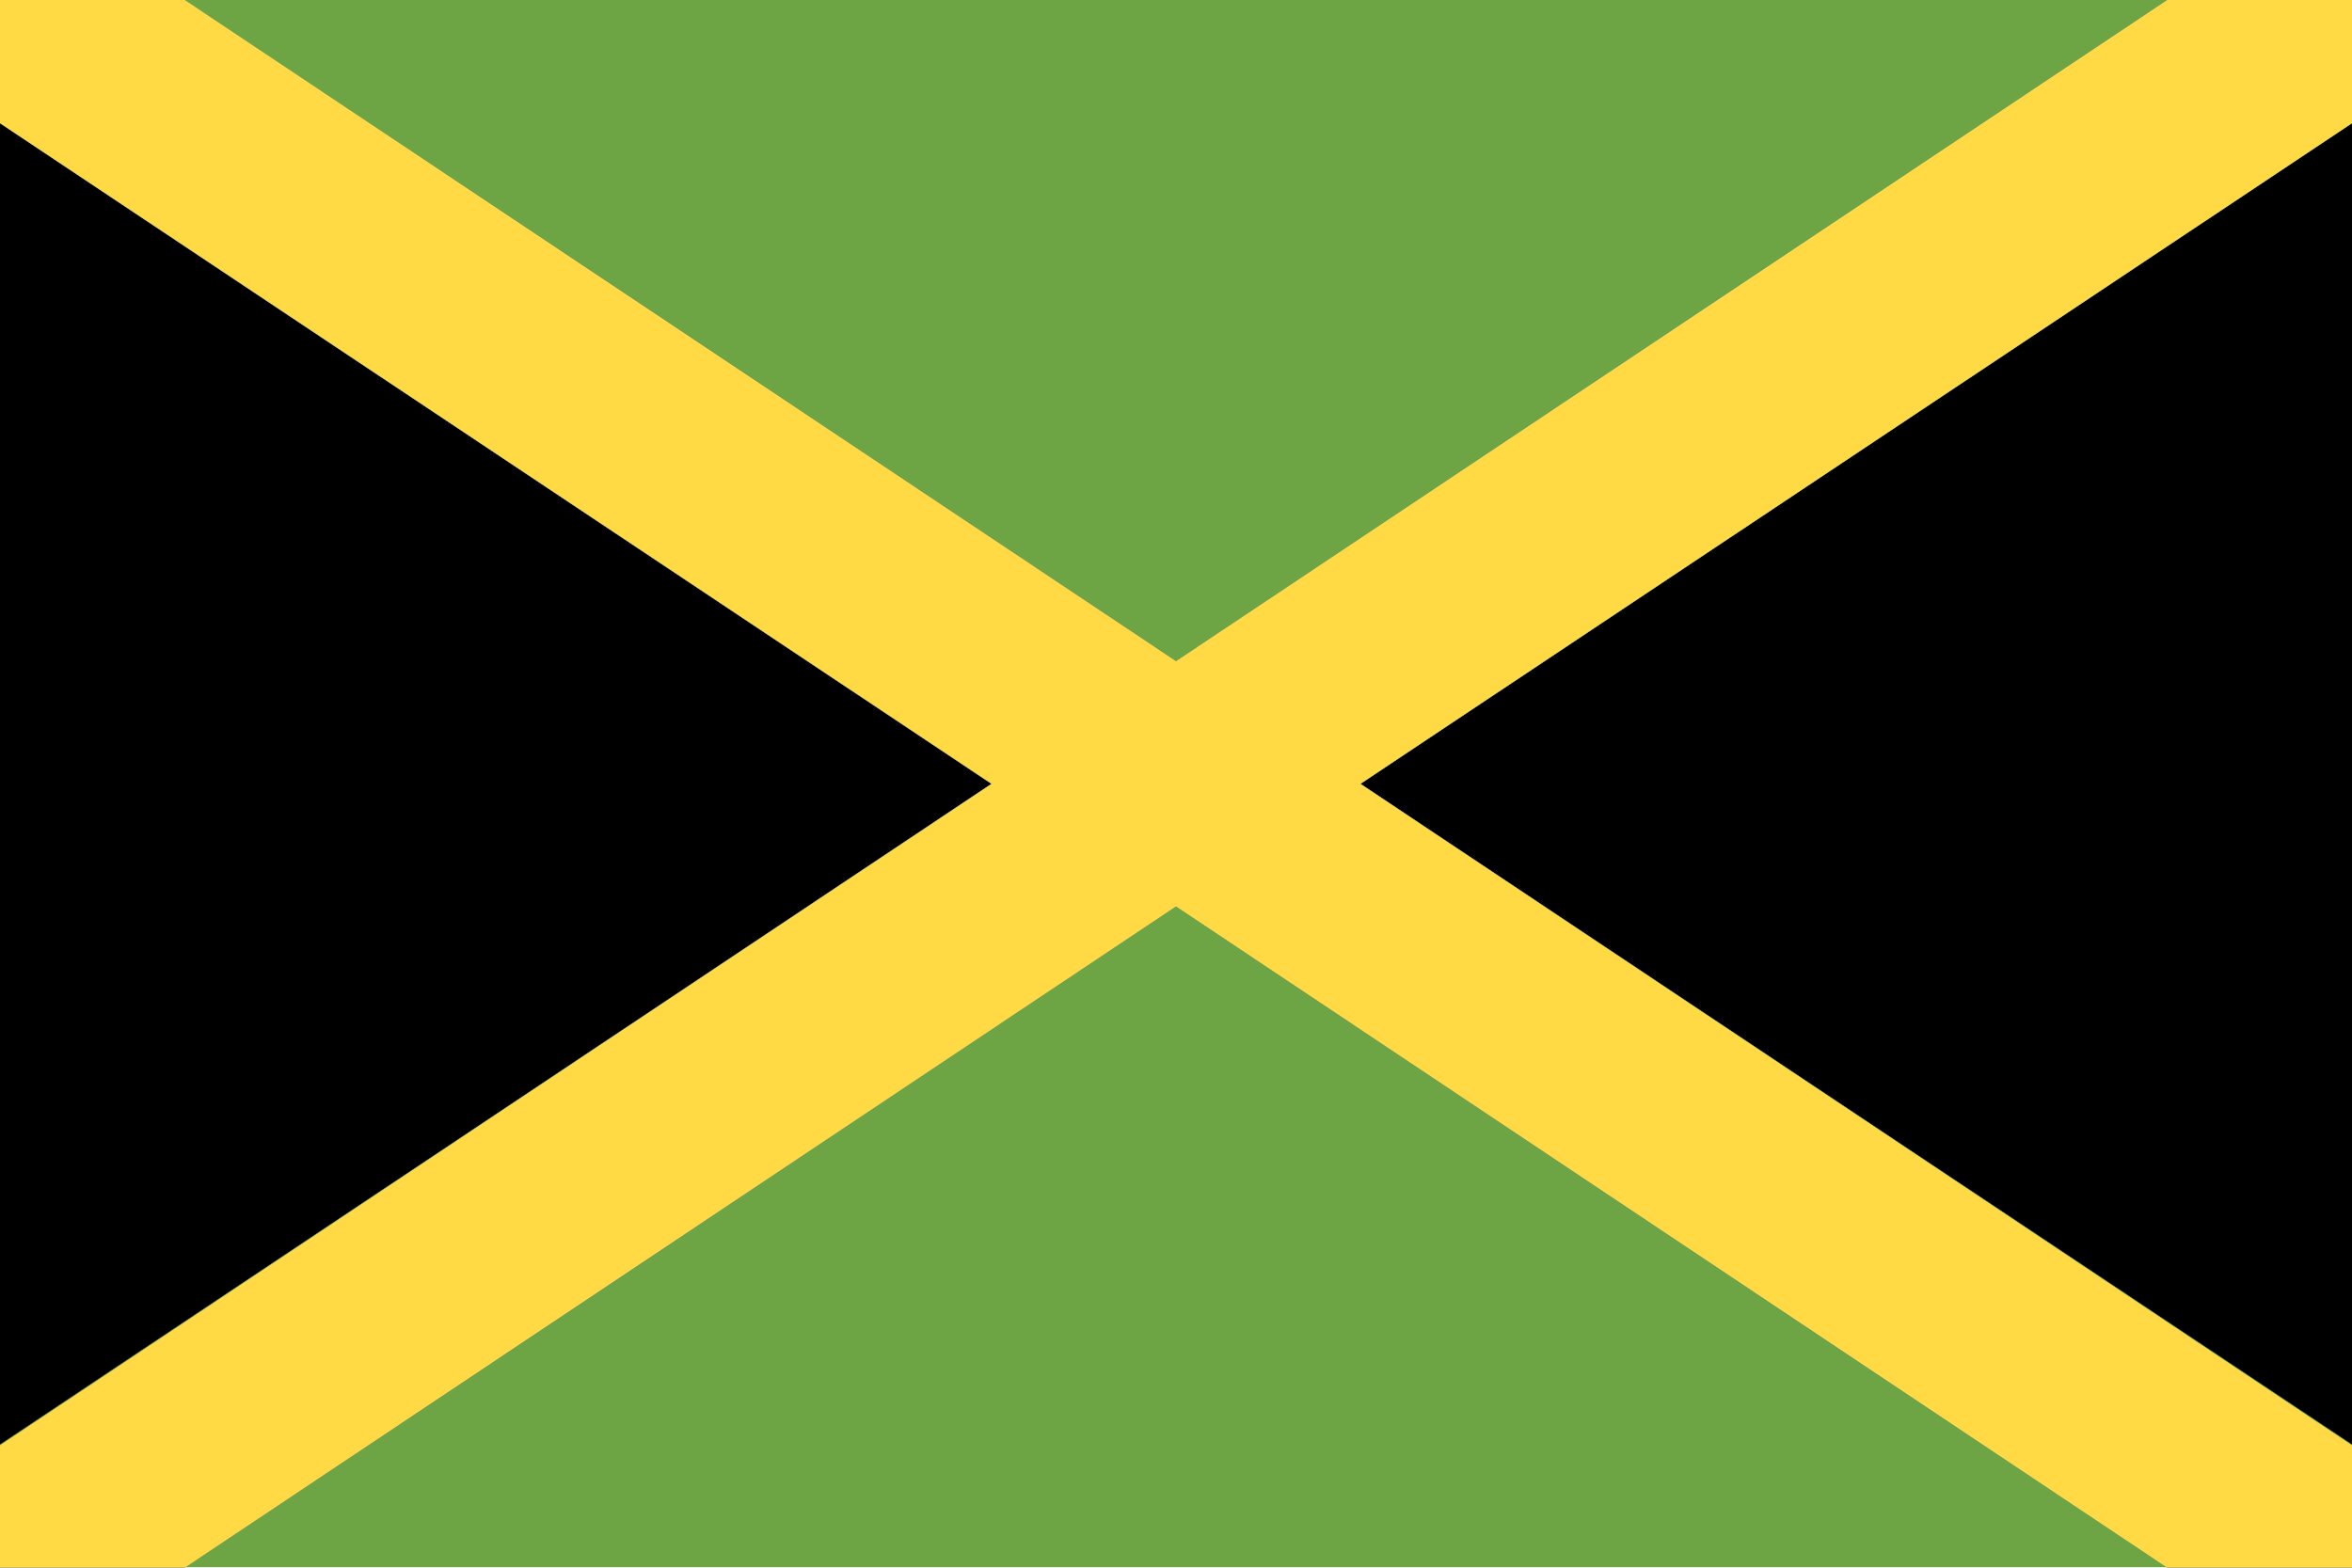 <svg width="24" height="16" viewBox="0 0 24 16" fill="none" xmlns="http://www.w3.org/2000/svg">
<g id="JM" clip-path="url(#clip0_2253_3038)">
<path id="Vector" d="M24 -0.003H0V15.995H24V-0.003Z" fill="#6DA544"/>
<path id="Vector_2" d="M10.117 8L0 14.742V1.258L10.117 8ZM24 1.258V14.742L13.883 8L24 1.258Z" fill="black"/>
<path id="Vector_3" d="M24 1.258L13.883 8L24 14.75V16.003H22.117L12 9.252L1.883 16.003H0V14.75L10.117 8L0 1.258V-0.003H1.883L12 6.747L22.117 -0.003H24V1.258Z" fill="#0052B4"/>
<path id="Vector_4" d="M24 1.258L13.883 8L24 14.75V16.003H22.117L12 9.252L1.883 16.003H0V14.75L10.117 8L0 1.258V-0.003H1.883L12 6.747L22.117 -0.003H24V1.258Z" fill="#FFDA44"/>
</g>
<defs>
<clipPath id="clip0_2253_3038">
<rect width="24" height="16" fill="white"/>
</clipPath>
</defs>
</svg>
